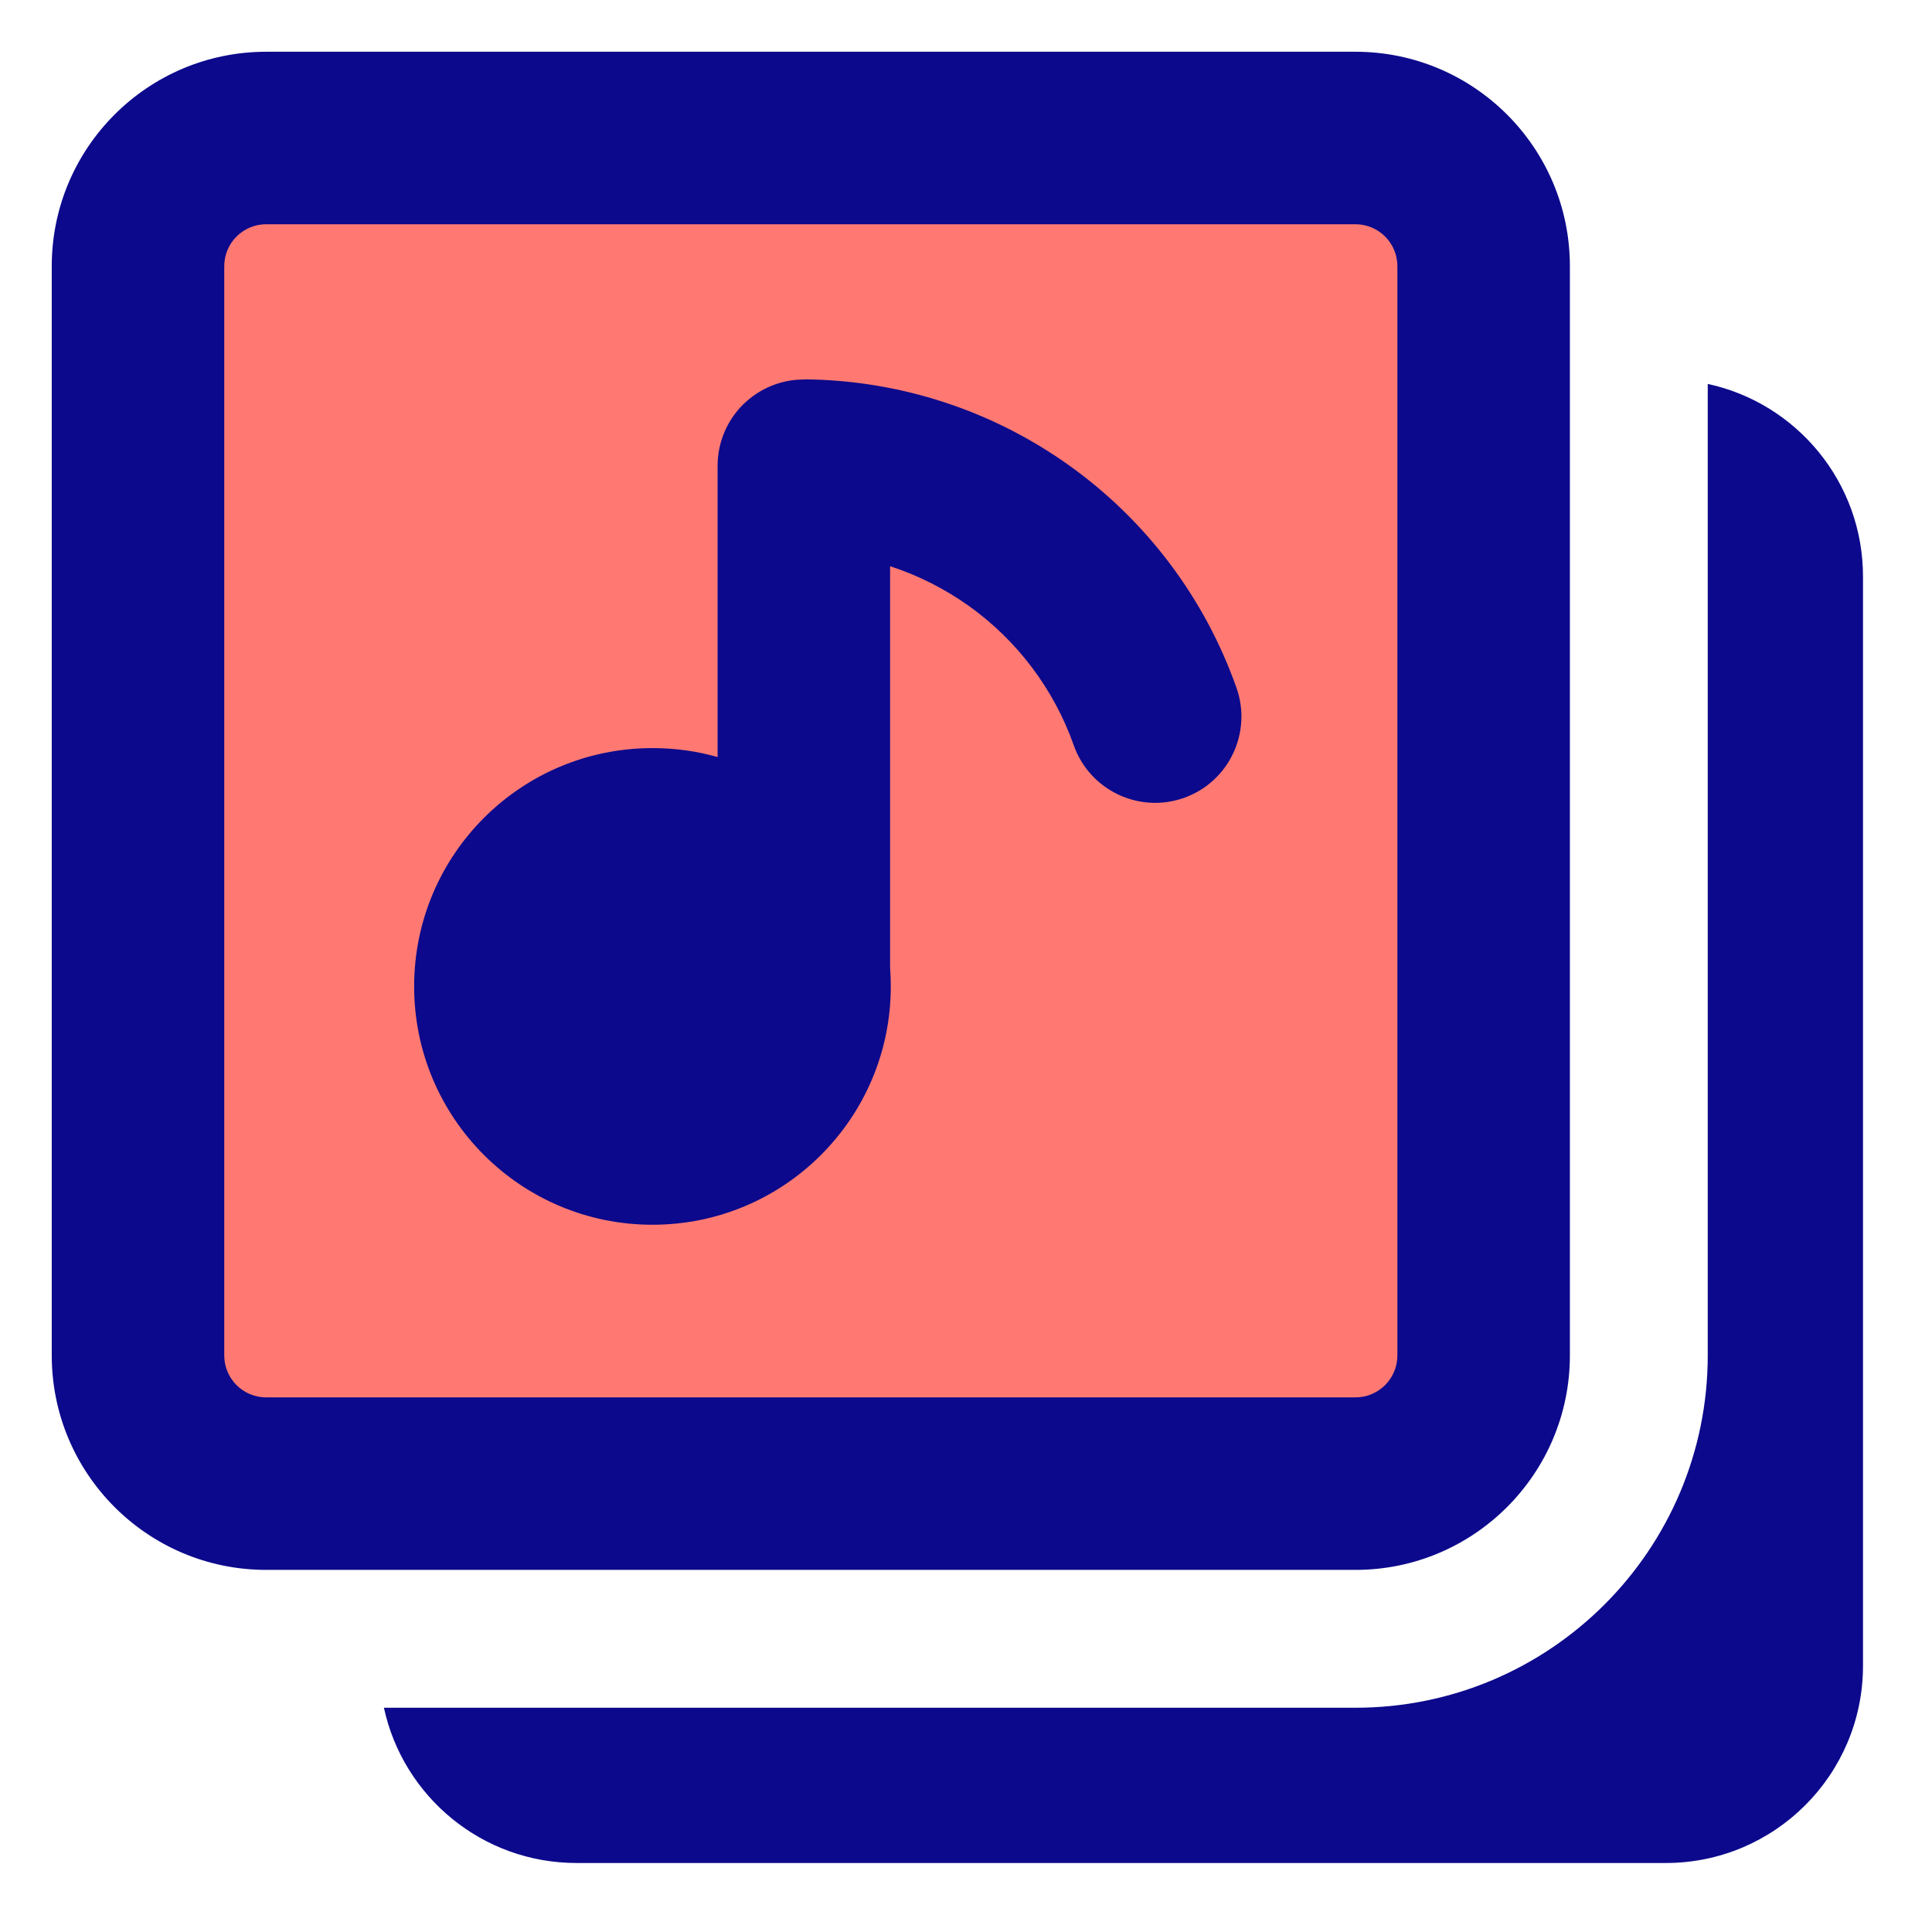 <svg xmlns="http://www.w3.org/2000/svg" fill="none" viewBox="0 0 14 14" id="Play-List-5--Streamline-Core">
  <desc>
    Play List 5 Streamline Icon: https://streamlinehq.com
  </desc>
  <g id="play-list-5--player-television-movies-slider-media-tv-players-video-stack-entertainment">
    <path id="Vector" fill="#ff7972" d="M9.821 1H1.929C1.416 1 1 1.416 1 1.929v7.893c0 0.513 0.416 0.929 0.929 0.929h7.893c0.513 0 0.929 -0.416 0.929 -0.929V1.929C10.75 1.416 10.334 1 9.821 1Z" stroke-width="1"></path>
    <path id="Union" fill="#0c098c" fill-rule="evenodd" d="M1.625 1.929c0 -0.168 0.136 -0.304 0.304 -0.304h7.893c0.168 0 0.304 0.136 0.304 0.304v7.893c0 0.168 -0.136 0.304 -0.304 0.304H1.929c-0.168 0 -0.304 -0.136 -0.304 -0.304V1.929ZM1.929 0.375C1.071 0.375 0.375 1.071 0.375 1.929v7.893c0 0.858 0.696 1.554 1.554 1.554h7.893c0.858 0 1.554 -0.696 1.554 -1.554V1.929c0 -0.858 -0.696 -1.554 -1.554 -1.554H1.929Zm3.902 2.375c-0.167 -0.002 -0.327 0.064 -0.446 0.181 -0.118 0.117 -0.185 0.277 -0.185 0.444v2.111c-0.15 -0.043 -0.308 -0.065 -0.472 -0.065 -0.954 0 -1.727 0.773 -1.727 1.727 0 0.954 0.773 1.727 1.727 1.727s1.727 -0.773 1.727 -1.727c0 -0.046 -0.002 -0.092 -0.005 -0.137V4.103c0.203 0.066 0.395 0.163 0.571 0.288 0.351 0.251 0.616 0.603 0.76 1.01 0.115 0.325 0.472 0.496 0.798 0.381 0.325 -0.115 0.496 -0.472 0.381 -0.798 -0.229 -0.648 -0.652 -1.211 -1.212 -1.611 -0.56 -0.4 -1.229 -0.618 -1.917 -0.624ZM2.782 12.375h7.039c1.41 0 2.554 -1.143 2.554 -2.554v-7.039c0.643 0.139 1.125 0.711 1.125 1.396v7.893c0 0.789 -0.64 1.429 -1.429 1.429H4.178c-0.685 0 -1.257 -0.482 -1.396 -1.125Z" clip-rule="evenodd" stroke-width="1"></path>
  </g>
</svg>